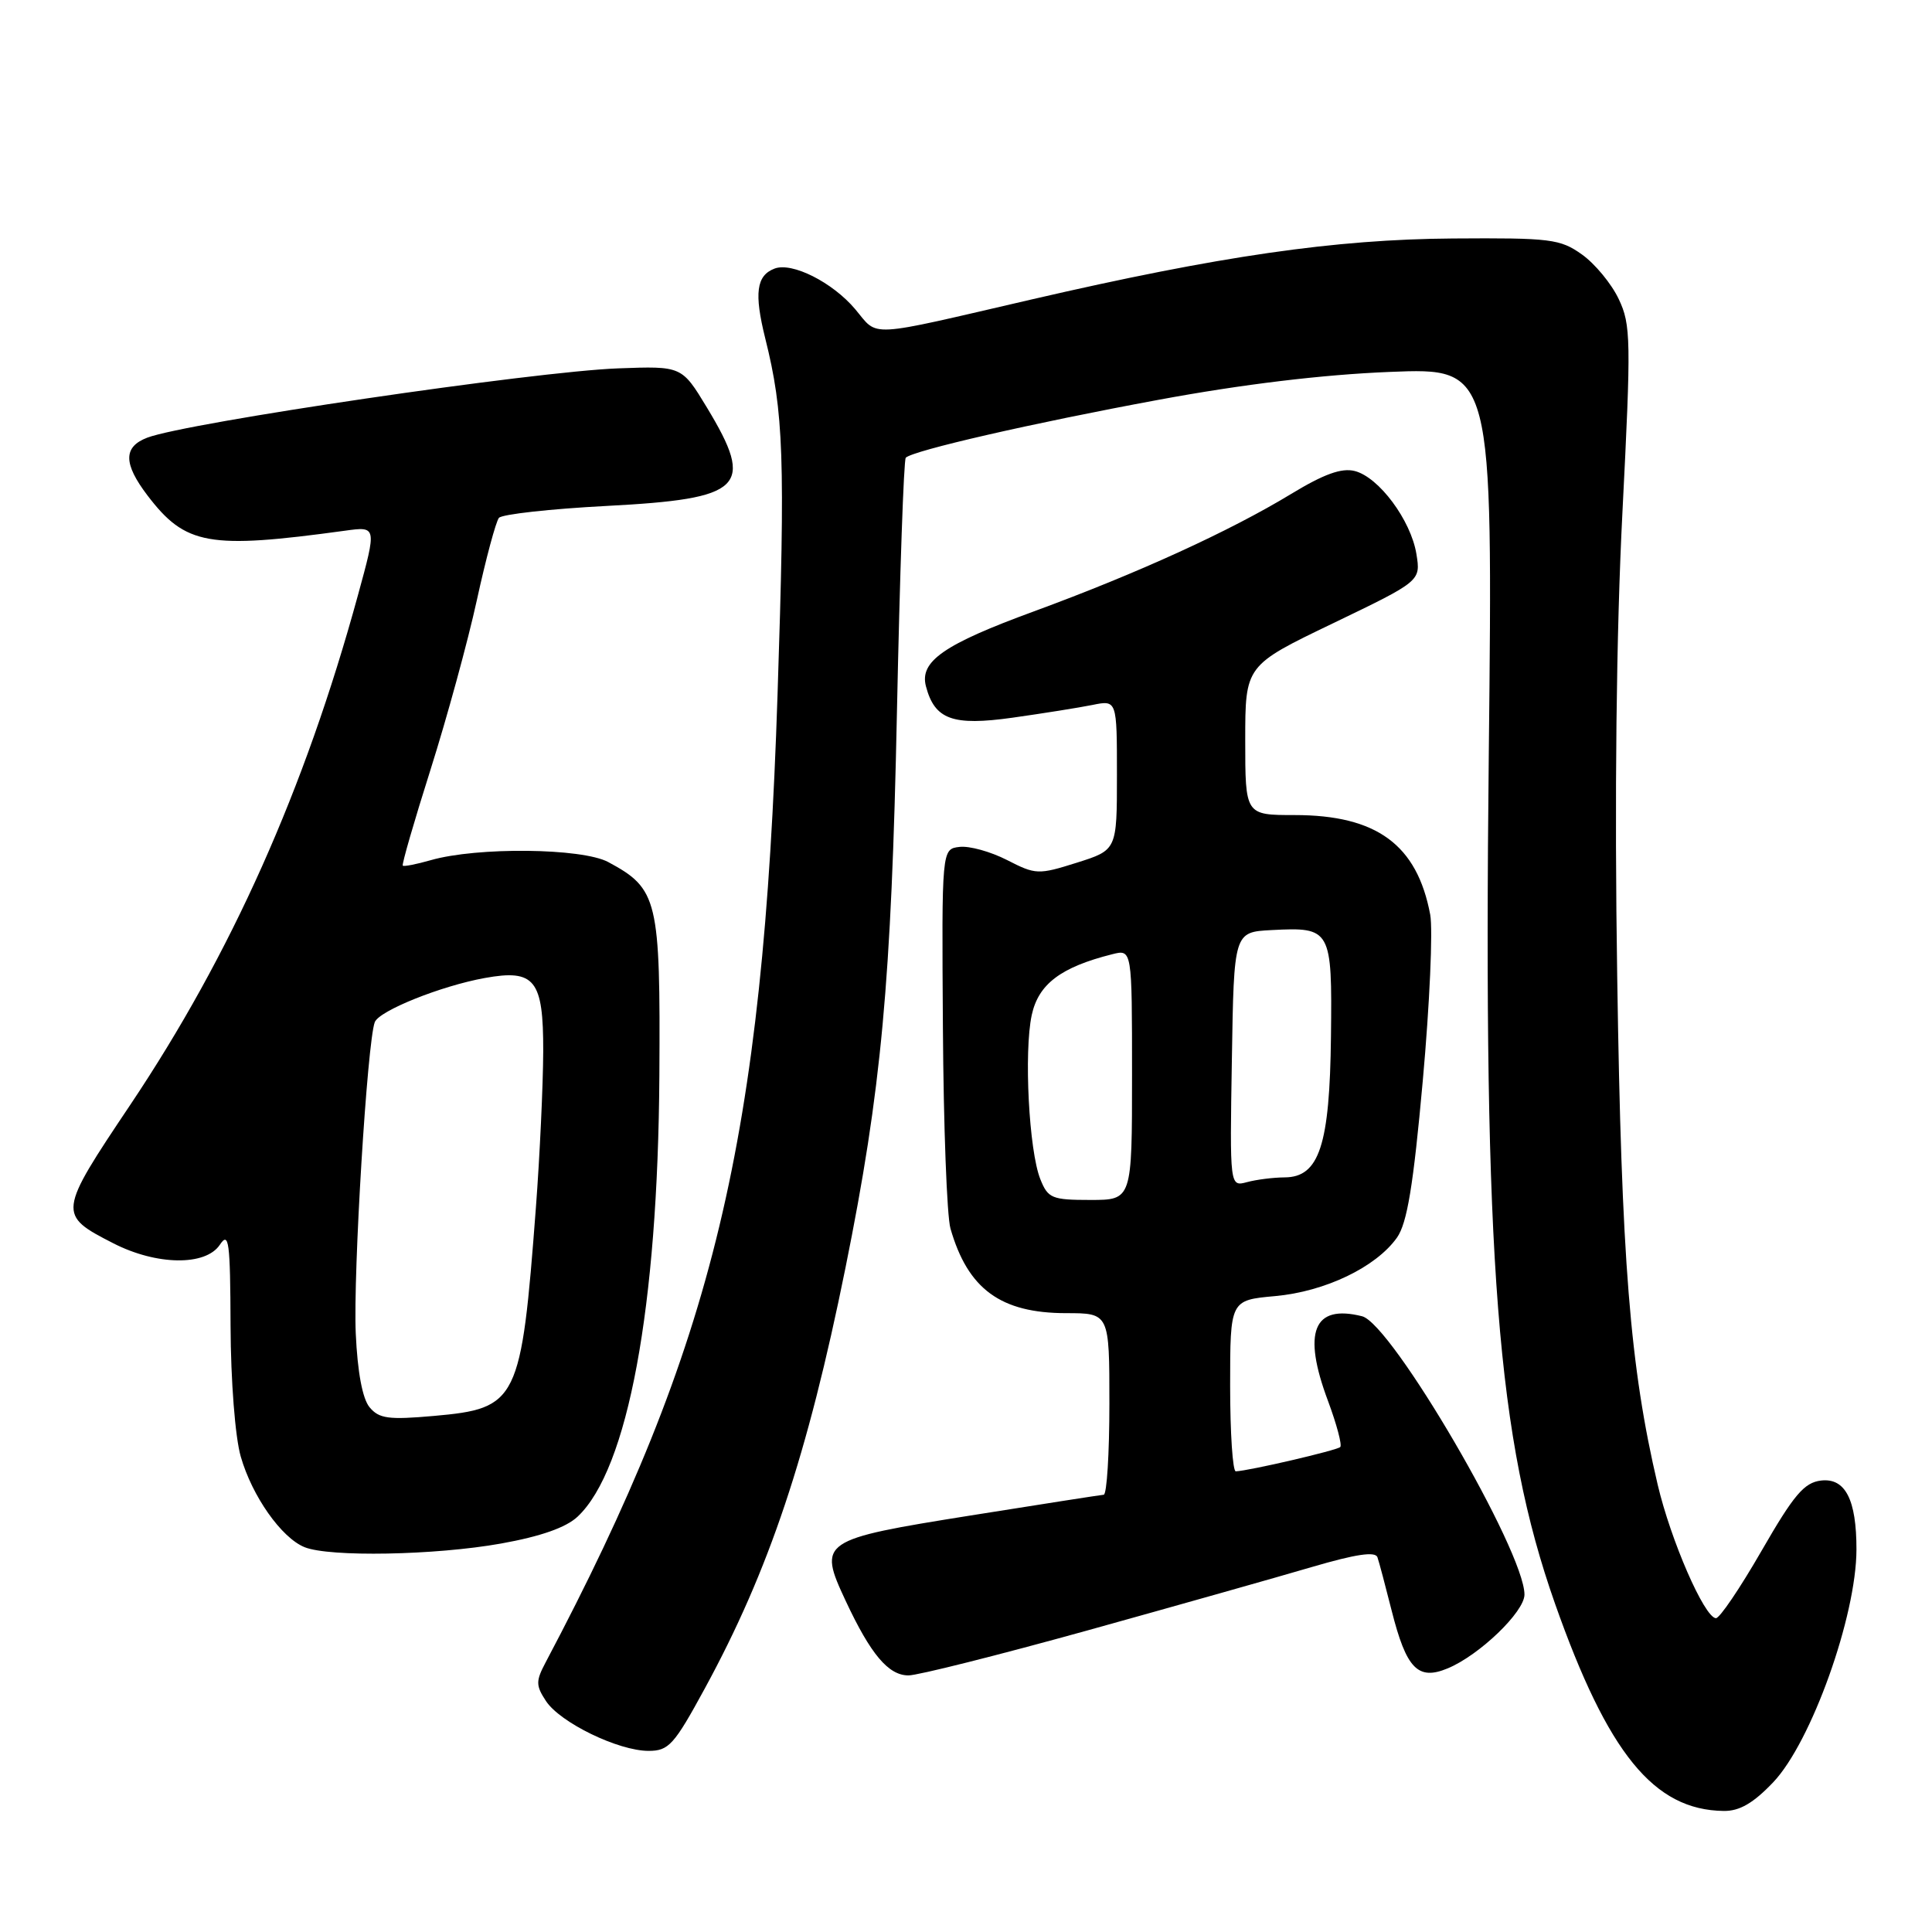 <?xml version="1.0" encoding="UTF-8" standalone="no"?>
<!DOCTYPE svg PUBLIC "-//W3C//DTD SVG 1.1//EN" "http://www.w3.org/Graphics/SVG/1.1/DTD/svg11.dtd" >
<svg xmlns="http://www.w3.org/2000/svg" xmlns:xlink="http://www.w3.org/1999/xlink" version="1.1" viewBox="0 0 256 256">
 <g >
 <path fill="currentColor"
d=" M 234.96 236.16 C 240.00 230.86 245.98 214.14 245.99 205.32 C 246.00 198.70 244.51 195.81 241.30 196.18 C 239.06 196.45 237.70 198.05 233.41 205.50 C 230.56 210.45 227.84 214.47 227.36 214.42 C 225.82 214.29 221.39 204.12 219.65 196.72 C 215.98 181.08 214.85 167.04 214.29 129.50 C 213.92 105.69 214.17 83.73 214.98 67.90 C 216.14 45.04 216.11 43.03 214.49 39.63 C 213.54 37.61 211.35 34.96 209.63 33.73 C 206.73 31.66 205.47 31.51 192.50 31.60 C 176.85 31.71 161.56 33.93 136.77 39.66 C 114.53 44.81 116.46 44.71 113.32 40.97 C 110.32 37.41 104.95 34.70 102.63 35.59 C 100.22 36.51 99.91 38.85 101.40 44.84 C 103.85 54.64 104.06 60.70 103.03 92.00 C 101.10 151.11 94.65 178.01 72.29 220.29 C 70.99 222.75 70.99 223.34 72.34 225.39 C 74.21 228.25 81.93 232.00 85.94 232.00 C 88.61 232.00 89.32 231.21 93.38 223.75 C 101.91 208.09 107.00 192.86 112.03 167.99 C 116.79 144.42 118.11 130.20 118.85 94.32 C 119.23 76.07 119.75 60.92 120.02 60.65 C 120.97 59.70 136.79 56.07 153.50 52.98 C 164.61 50.92 175.23 49.64 184.16 49.28 C 197.82 48.73 197.82 48.73 197.27 100.11 C 196.54 167.30 198.37 190.71 206.05 212.50 C 213.06 232.36 219.14 239.84 228.40 239.96 C 230.50 239.99 232.32 238.93 234.96 236.16 Z  M 144.06 216.05 C 155.85 212.77 169.24 208.99 173.82 207.64 C 179.65 205.93 182.25 205.54 182.52 206.35 C 182.74 206.98 183.58 210.16 184.40 213.41 C 186.35 221.12 187.88 222.71 191.82 221.07 C 196.01 219.34 202.00 213.58 202.00 211.29 C 202.00 205.54 184.41 175.39 180.48 174.41 C 174.03 172.79 172.54 176.49 175.97 185.64 C 177.12 188.73 177.85 191.48 177.59 191.74 C 177.15 192.18 165.55 194.88 163.75 194.96 C 163.34 194.98 163.00 189.89 163.00 183.64 C 163.00 172.28 163.00 172.28 168.96 171.74 C 175.59 171.14 182.32 167.91 185.10 164.00 C 186.45 162.09 187.27 157.17 188.53 143.16 C 189.44 133.07 189.88 123.19 189.51 121.19 C 187.77 111.93 182.42 108.00 171.54 108.00 C 165.00 108.00 165.00 108.00 165.00 98.09 C 165.00 88.18 165.00 88.18 176.63 82.59 C 188.26 76.99 188.26 76.99 187.68 73.40 C 186.95 68.93 182.70 63.21 179.50 62.41 C 177.76 61.97 175.40 62.83 171.10 65.44 C 162.93 70.40 150.75 75.96 137.00 81.01 C 125.07 85.38 121.83 87.63 122.69 90.93 C 123.85 95.35 126.23 96.21 134.15 95.10 C 138.19 94.53 142.96 93.77 144.75 93.41 C 148.00 92.75 148.00 92.75 148.00 102.69 C 148.00 112.63 148.00 112.63 142.69 114.31 C 137.58 115.92 137.24 115.91 133.44 113.96 C 131.27 112.85 128.44 112.06 127.14 112.22 C 124.78 112.50 124.78 112.50 124.94 136.17 C 125.02 149.19 125.47 161.16 125.94 162.78 C 128.24 170.81 132.59 173.99 141.25 174.00 C 147.00 174.00 147.00 174.00 147.00 186.00 C 147.00 192.60 146.66 198.03 146.25 198.06 C 145.84 198.09 137.90 199.33 128.61 200.81 C 108.69 203.99 108.36 204.22 112.05 212.11 C 115.37 219.21 117.72 222.00 120.38 222.00 C 121.61 222.00 132.27 219.32 144.06 216.05 Z  M 66.37 204.53 C 71.63 203.59 75.00 202.41 76.54 200.96 C 83.20 194.70 87.18 173.26 87.37 142.50 C 87.51 119.18 87.18 117.77 80.60 114.23 C 77.13 112.36 63.23 112.21 57.07 113.98 C 55.18 114.52 53.51 114.85 53.37 114.70 C 53.22 114.55 54.88 108.82 57.05 101.97 C 59.22 95.11 61.99 85.00 63.19 79.50 C 64.39 74.00 65.71 69.11 66.11 68.62 C 66.52 68.14 72.94 67.43 80.37 67.04 C 98.54 66.09 100.07 64.59 93.67 54.00 C 90.34 48.50 90.34 48.50 81.92 48.81 C 70.70 49.23 24.80 55.99 19.52 57.99 C 16.32 59.21 16.33 61.43 19.55 65.66 C 24.58 72.25 27.62 72.80 45.72 70.32 C 49.93 69.74 49.93 69.74 47.42 78.90 C 40.37 104.65 30.63 126.43 17.28 146.37 C 7.65 160.74 7.62 160.96 15.03 164.75 C 20.76 167.68 27.24 167.77 29.13 164.94 C 30.33 163.13 30.51 164.48 30.55 175.69 C 30.58 182.98 31.16 190.44 31.90 193.00 C 33.40 198.24 37.29 203.77 40.36 205.01 C 43.66 206.34 57.63 206.09 66.37 204.53 Z  M 137.85 156.25 C 136.34 152.49 135.66 139.39 136.71 134.50 C 137.60 130.39 140.57 128.15 147.38 126.44 C 150.00 125.78 150.00 125.78 150.00 142.39 C 150.00 159.00 150.00 159.00 144.48 159.00 C 139.38 159.00 138.86 158.78 137.85 156.25 Z  M 163.23 140.37 C 163.50 123.50 163.50 123.50 168.50 123.24 C 176.38 122.83 176.52 123.09 176.36 137.31 C 176.20 151.74 174.81 155.99 170.22 156.01 C 168.73 156.02 166.48 156.30 165.23 156.64 C 162.95 157.25 162.95 157.25 163.23 140.37 Z  M 48.97 186.47 C 48.03 185.34 47.37 181.80 47.14 176.69 C 46.78 168.77 48.66 138.06 49.66 135.44 C 50.24 133.93 58.43 130.64 64.24 129.59 C 70.87 128.39 72.00 129.82 71.98 139.29 C 71.96 143.80 71.53 153.12 71.01 160.00 C 69.06 185.74 68.63 186.63 57.47 187.62 C 51.48 188.15 50.23 187.98 48.97 186.47 Z "/>
</g>
</svg>